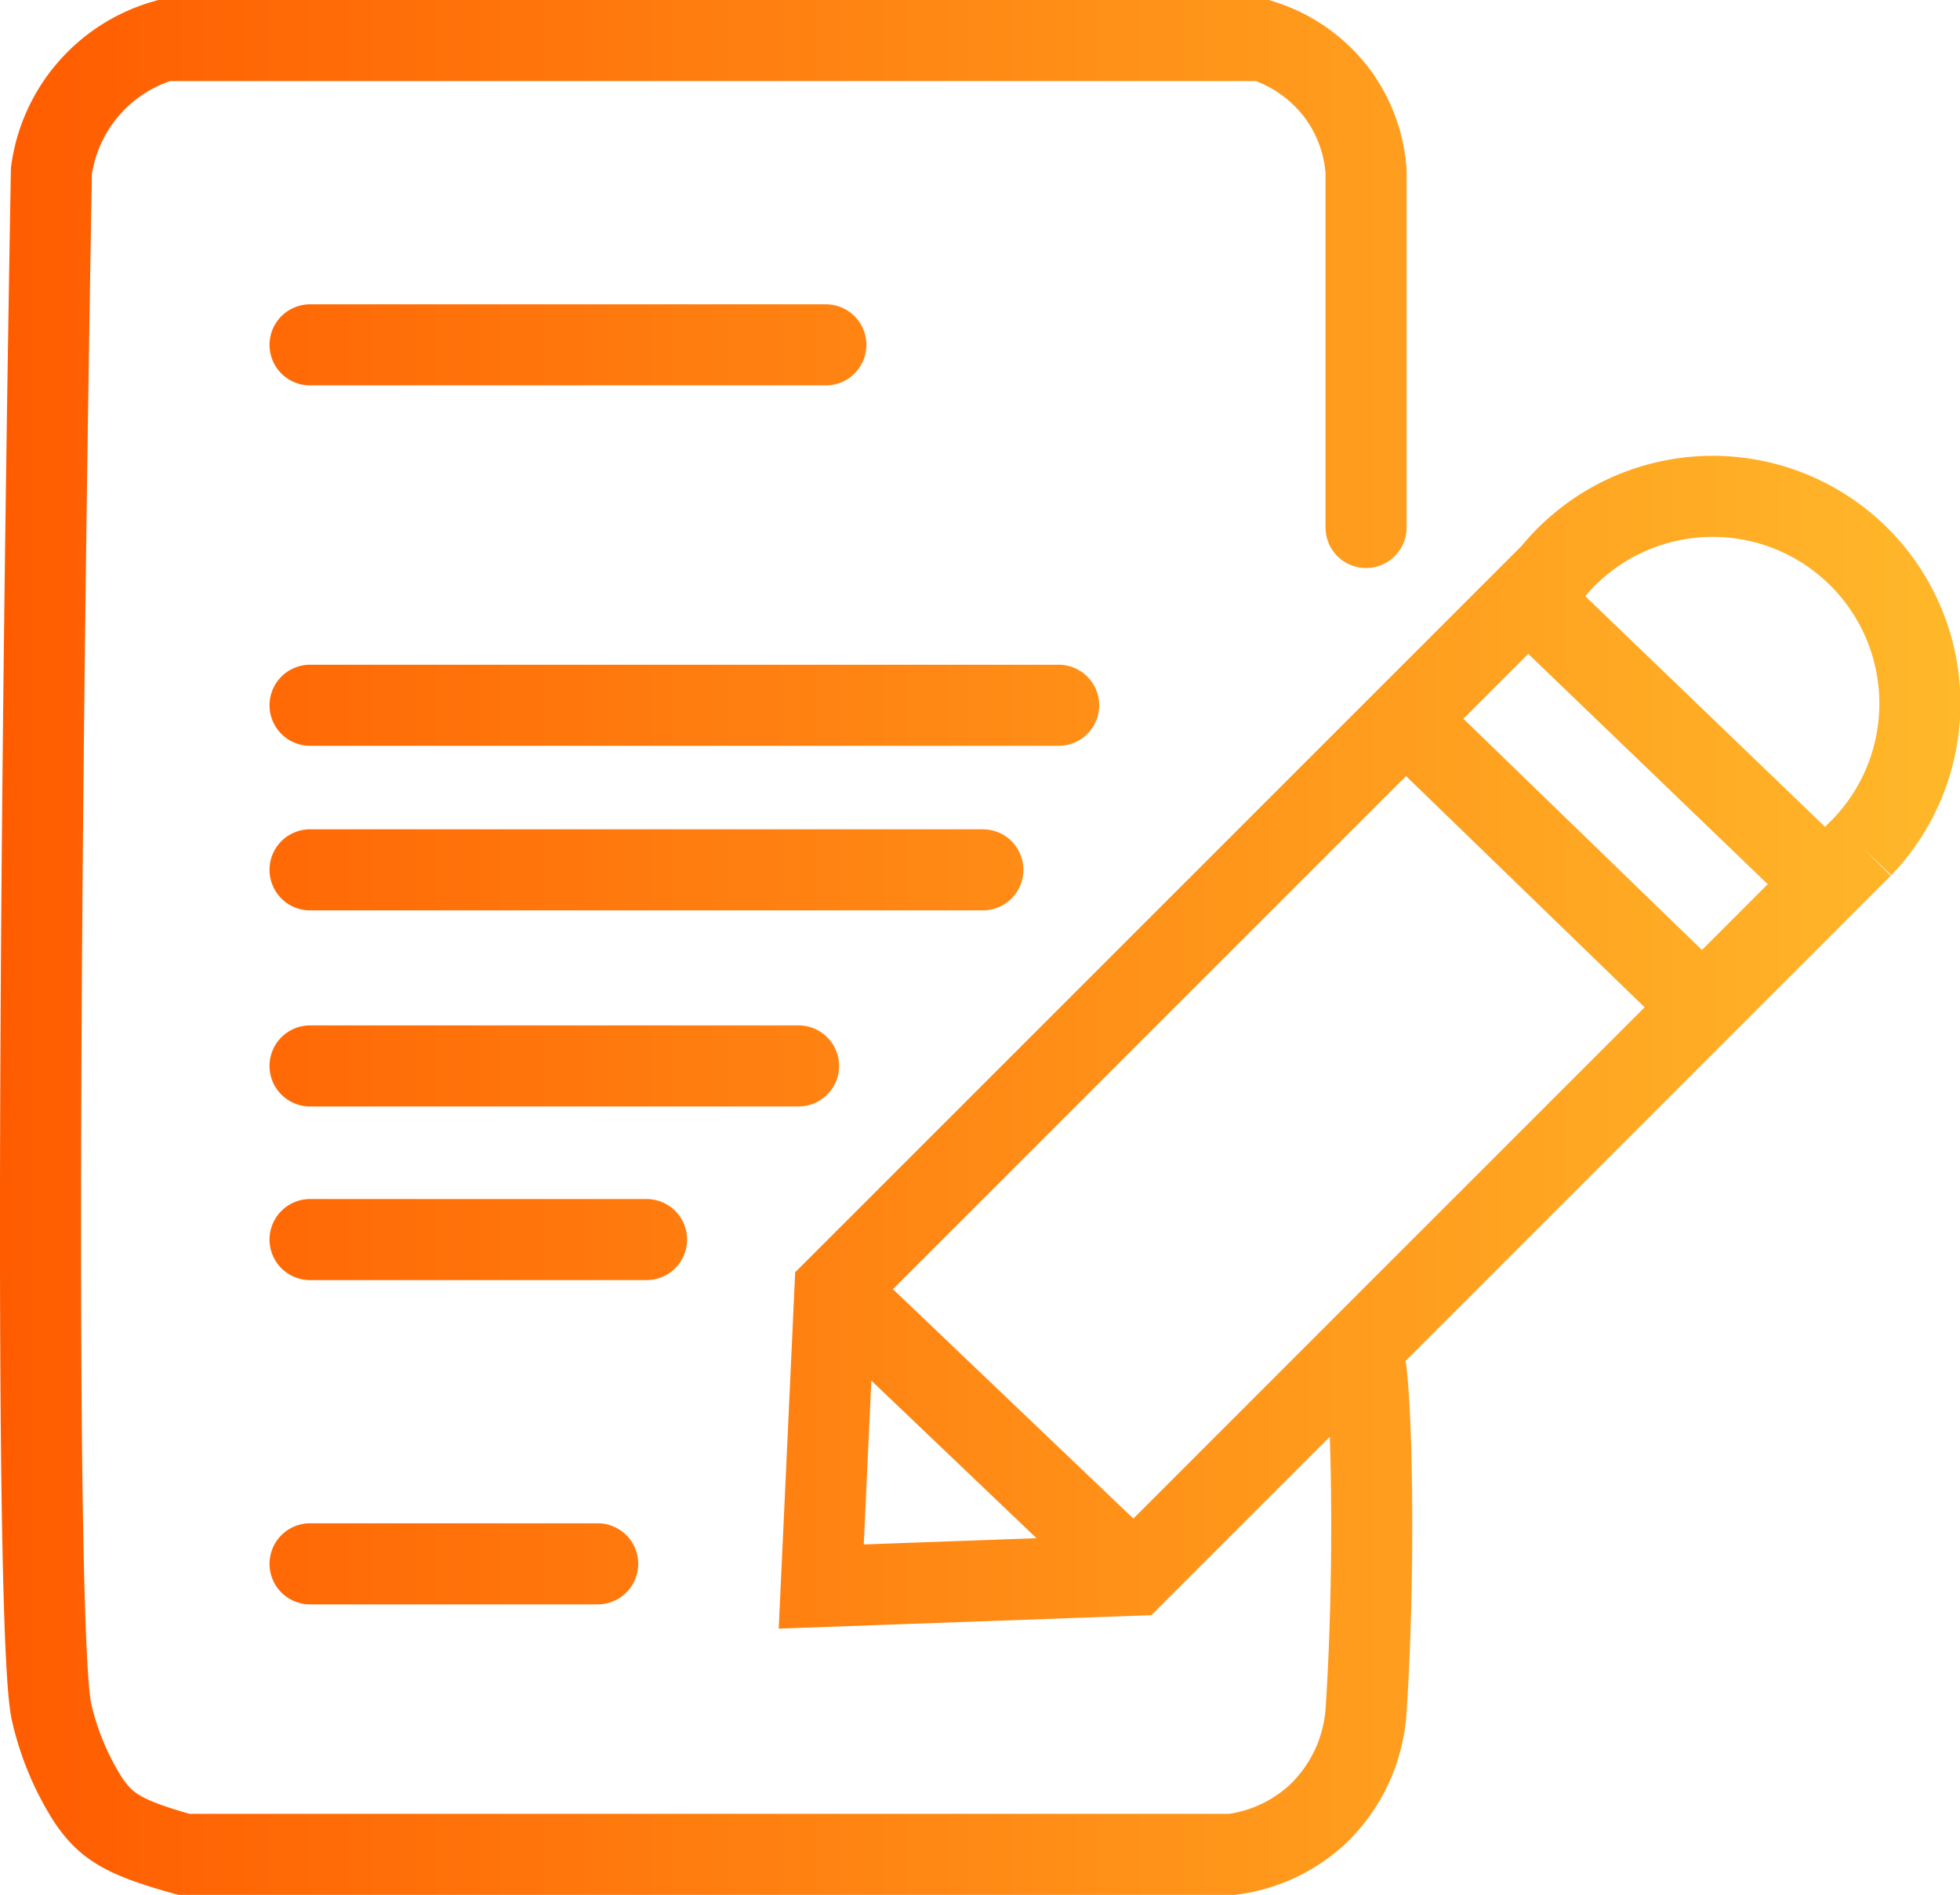 <svg xmlns="http://www.w3.org/2000/svg" xmlns:xlink="http://www.w3.org/1999/xlink" viewBox="0 0 241.79 233.75"><defs><style>.cls-1{fill:none;stroke-linecap:round;stroke-miterlimit:10;stroke-width:10px;stroke:url(#New_Gradient_Swatch_1);}</style><linearGradient id="New_Gradient_Swatch_1" y1="116.87" x2="241.79" y2="116.87" gradientUnits="userSpaceOnUse"><stop offset="0" stop-color="#ff5c00"/><stop offset="1" stop-color="#ffb82a"/></linearGradient></defs><g id="Layer_2" data-name="Layer 2"><g id="Layer_3" data-name="Layer 3"><path class="cls-1" d="M168.52,169.06c.8,6.62,1.06,26,0,42a19.49,19.49,0,0,1-6,12.77A19.24,19.24,0,0,1,152,228.75H22.68c-7.45-2.09-9.56-3.4-11.83-6.76A34.41,34.41,0,0,1,6.34,211.1c-1.76-8.19-1.82-85.08,0-190A19.5,19.5,0,0,1,20.23,5H155.76a18.55,18.55,0,0,1,9.38,6.76,18.31,18.31,0,0,1,3.38,9.38V65.07M38.25,42.54h63.63M38.25,87H130.6M38.25,107.3h83m-83,24.19H98.51M38.25,152.91H79.76m-41.51,40H73.73m66.16,1.41,89.82-89.82A25.56,25.56,0,1,0,191.42,70.7L103,159.11q-.84,18.3-1.69,36.6ZM103,159.11l36.88,35.19M173.4,88.72,210,124.19M188.46,73.65,225.21,109"/></g></g></svg>